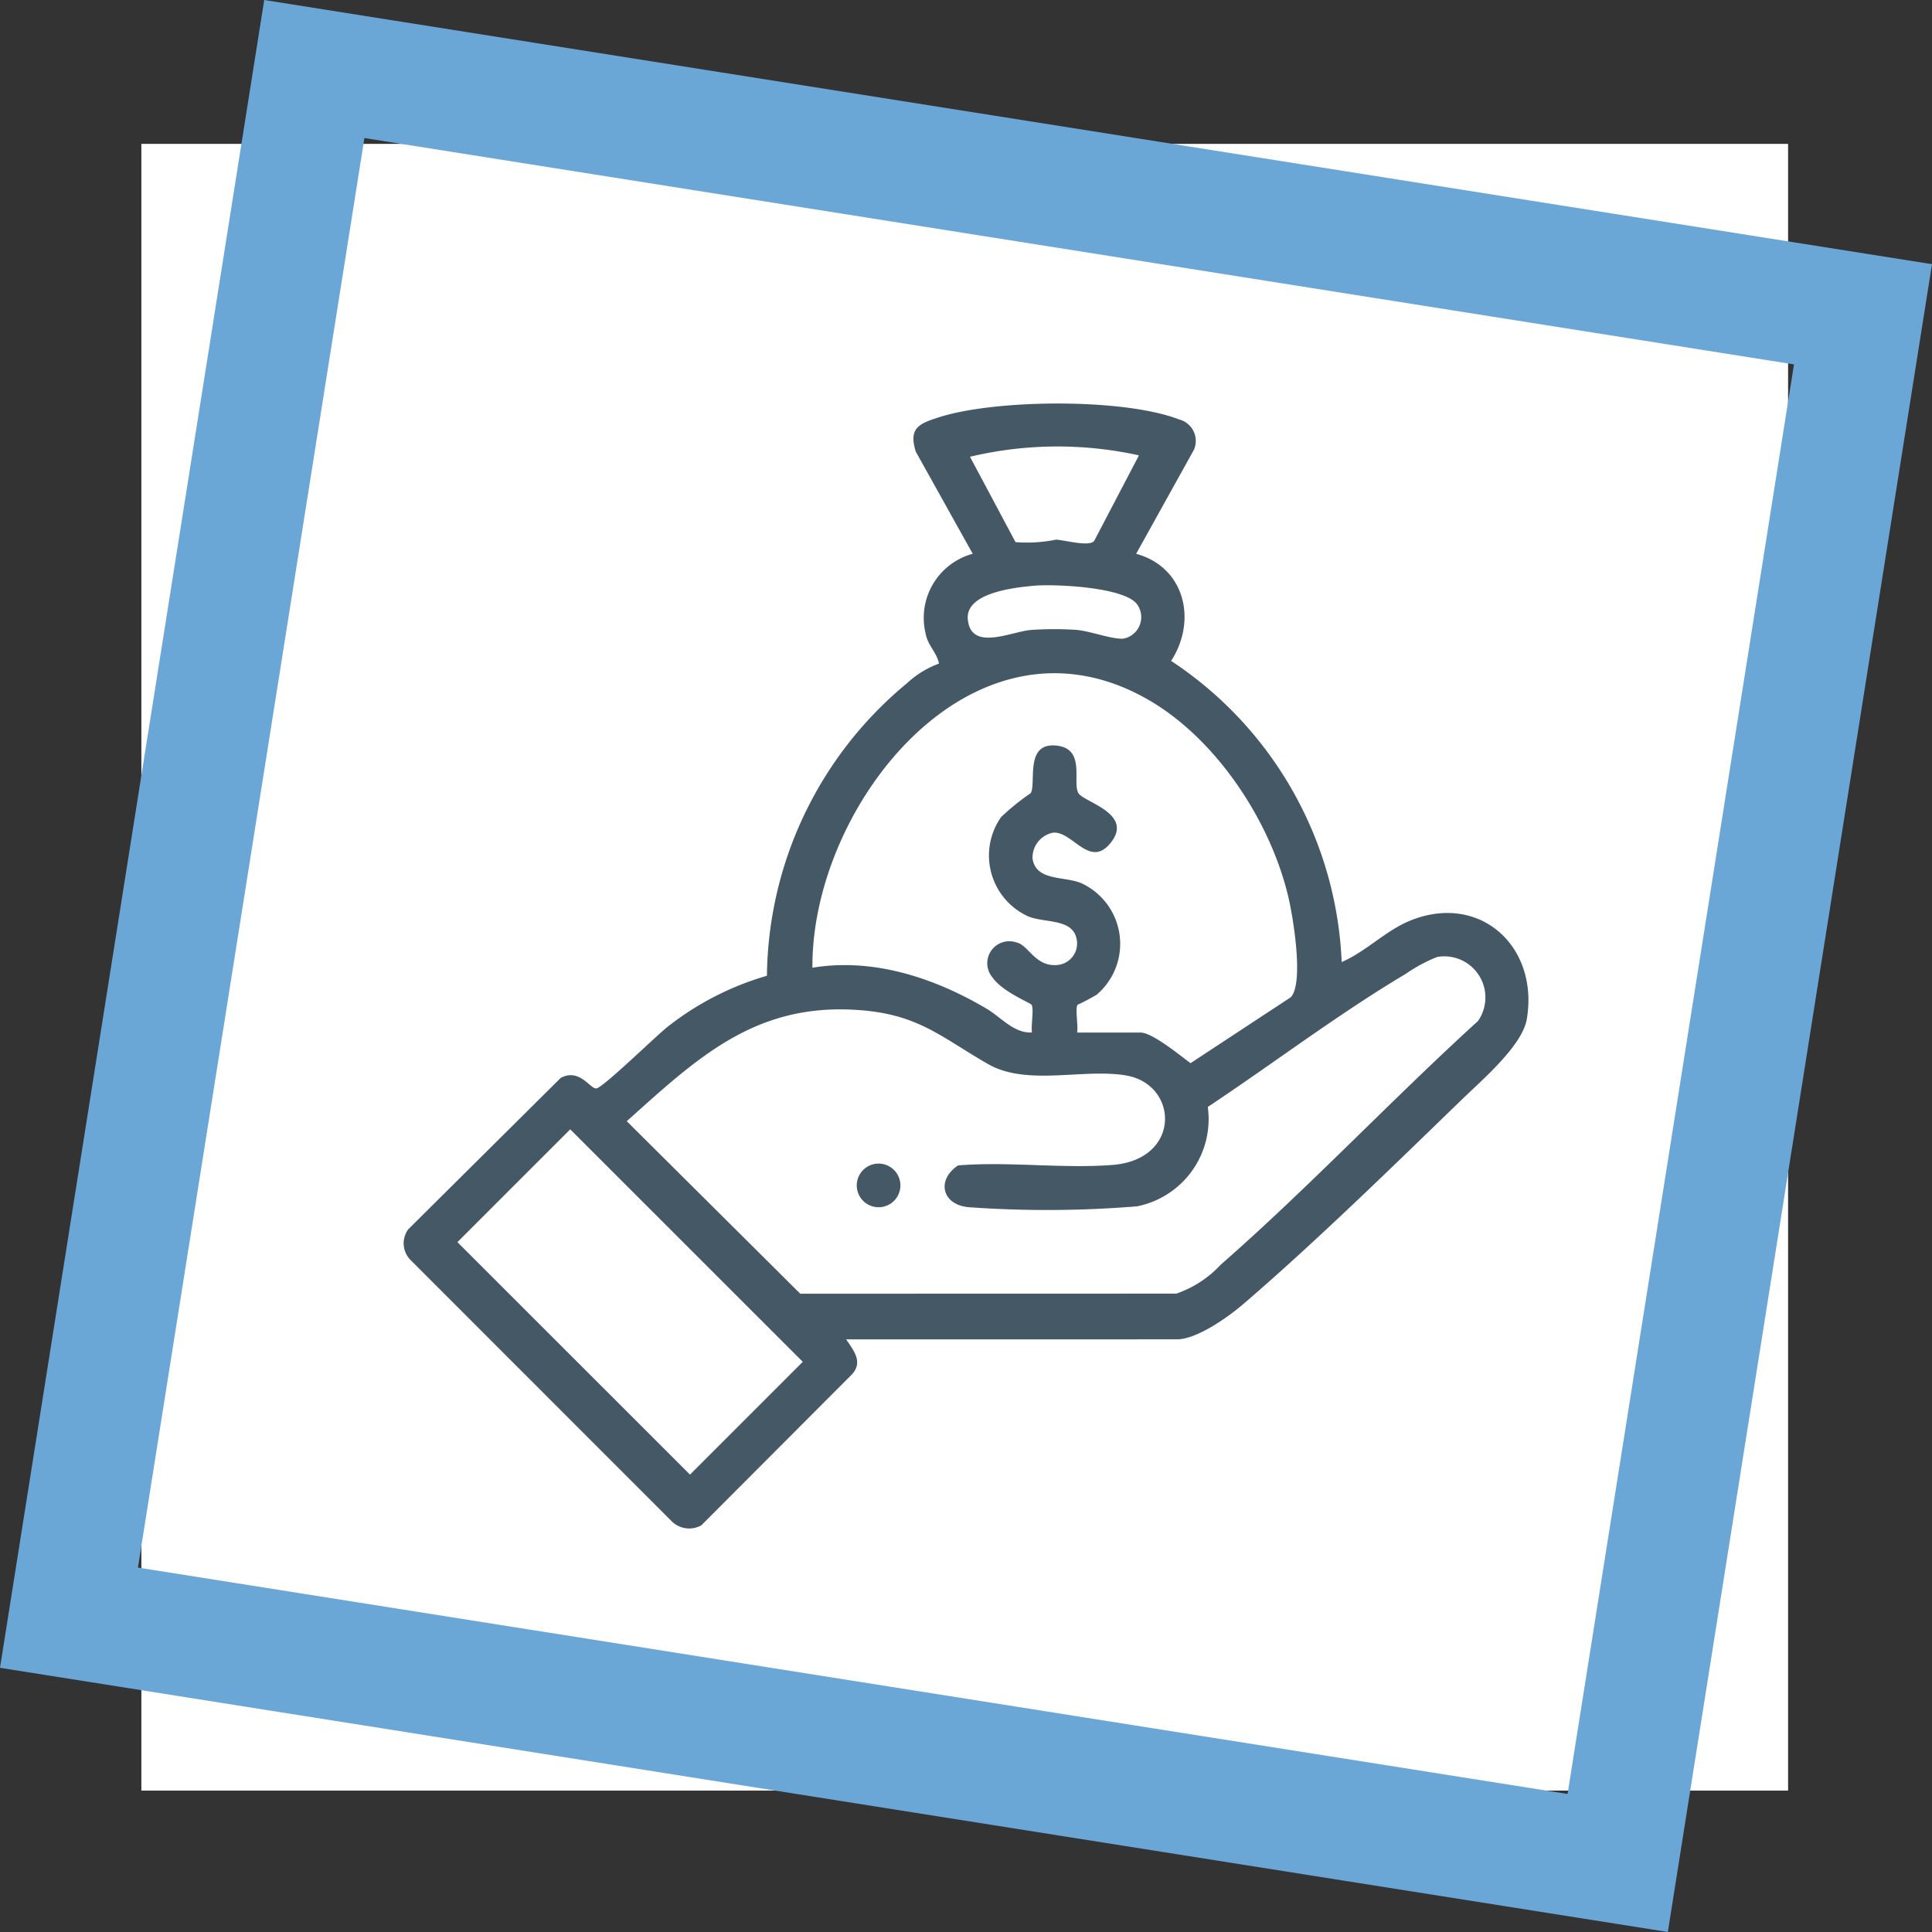 <svg xmlns="http://www.w3.org/2000/svg" xmlns:xlink="http://www.w3.org/1999/xlink" width="123.001" height="123" viewBox="0 0 123.001 123">
  <rect x="0" y="0" width="123.001" height="123" fill="#333333" stroke="none"/>
  <defs>
    <clipPath id="clip-path">
      <rect id="Rectángulo_403448" data-name="Rectángulo 403448" width="71.614" height="71.619" fill="#445866"/>
    </clipPath>
  </defs>
  <g id="img3" transform="translate(-264.668 -6026)">
    <g id="Grupo_1099808" data-name="Grupo 1099808" transform="translate(264.668 6026)">
      <g id="Grupo_1099775" data-name="Grupo 1099775" transform="translate(0 0)">
        <g id="Grupo_1099770" data-name="Grupo 1099770" transform="translate(0 0)">
          <rect id="Rectángulo_401345" data-name="Rectángulo 401345" width="104.839" height="104.839" transform="translate(9 9.16)" fill="#fff"/>
          <path id="Sustracción_141" data-name="Sustracción 141" d="M106.183,123,0,106.181,16.822,0,123,16.819,106.183,123v0h0v0ZM23.2,8.788,8.783,99.8,99.8,114.212,114.214,23.2,23.2,8.788Z" transform="translate(0 0)" fill="#6aa7d6"/>
        </g>
      </g>
      <g id="Grupo_1100115" data-name="Grupo 1100115" transform="translate(25.693 25.69)">
        <g id="Grupo_1100114" data-name="Grupo 1100114" clip-path="url(#clip-path)">
          <path id="Trazado_873857" data-name="Trazado 873857" d="M28.177,59.58c.479.715,1.1,1.447.358,2.241l-9.579,9.6a1.584,1.584,0,0,1-1.9-.274L.48,54.564a1.512,1.512,0,0,1-.186-1.986l9.713-9.645c1.212-.642,1.879.73,2.273.67.44-.067,3.813-3.357,4.52-3.915a18.583,18.583,0,0,1,6.334-3.256,24.476,24.476,0,0,1,8.9-18.61,6.069,6.069,0,0,1,2.054-1.265c-.143-.722-.721-1.153-.853-1.922a4.229,4.229,0,0,1,3-5.069l-3.624-6.5c-.478-1.526.229-1.789,1.474-2.19C37.686-.278,45.852-.35,49.371,1.013a1.411,1.411,0,0,1,.948,1.93L46.639,9.568c3.108.849,3.894,4.251,2.227,6.818A24.173,24.173,0,0,1,59.725,35.56c1.572-.68,2.819-2.028,4.417-2.661,4.416-1.75,8.146,1.69,7.369,6.294-.284,1.685-2.831,3.857-4.077,5.064C63.051,48.5,58.046,53.4,53.453,57.341c-.951.815-2.947,2.238-4.215,2.238ZM46.818,3.3a24.066,24.066,0,0,0-10.757.09l2.9,5.436a9.288,9.288,0,0,0,2.562-.157c.478,0,2.144.483,2.447.075Zm-6.669,8.3c-1.234.111-4.39.438-4.227,2.145.2,2.054,2.759.779,4,.673a21.3,21.3,0,0,1,2.872-.01c.918.068,2.315.623,3.043.56a1.393,1.393,0,0,0,.882-2.156c-.744-1.129-5.271-1.329-6.568-1.212m2.726,28.447h4.033c.774,0,2.538,1.474,3.193,1.949l6.387-4.2c.818-.9.168-4.891-.108-6.146-1.088-4.935-4.609-10.316-9.038-12.83-11.091-6.3-21.387,6.758-21.315,17.1,3.893-.643,7.779.65,11.1,2.615.918.544,1.713,1.563,2.882,1.509-.081-.406.135-1.5-.029-1.764-.081-.13-1.841-.817-2.48-1.731a1.4,1.4,0,0,1,1.519-2.237c.778.154,1.2,1.613,2.676,1.426a1.373,1.373,0,0,0,1.151-1.657c-.27-1.306-2-.994-3.068-1.424a4.257,4.257,0,0,1-1.74-6.325,14.474,14.474,0,0,1,1.885-1.521c.383-.622-.436-3.34,1.743-3.019,1.761.259.891,2.347,1.3,3.018.348.572,3.521,1.29,2.065,3.138-1.336,1.7-2.42-.706-3.663-.629a1.614,1.614,0,0,0-1.326,1.655c.224,1.449,2,1.1,3.109,1.566a4.251,4.251,0,0,1,.986,7.088,13.439,13.439,0,0,1-1.229.652c-.164.263.054,1.357-.029,1.764m22.9-4.8a10.126,10.126,0,0,0-1.98,1.069c-4.3,2.559-8.453,5.718-12.6,8.471a5.661,5.661,0,0,1-4.507,6.327,70.036,70.036,0,0,1-10.716.055c-1.723-.156-2.056-1.75-.671-2.66,3.2-.26,6.659.218,9.828-.03,4.4-.345,4.219-5.136.847-5.7-2.735-.458-6.294.7-8.775-.725-3.06-1.758-4.462-3.2-8.383-3.447-6.487-.41-10.149,3.084-14.613,7.087L25.256,56.675l23.94-.006a6.89,6.89,0,0,0,2.823-1.837c5.6-4.9,10.871-10.5,16.386-15.52a2.619,2.619,0,0,0-2.635-4.071M10.611,46.209,3.43,53.391l14.805,14.8,7.18-7.181Z" transform="translate(0 0)" fill="#445866"/>
          <path id="Trazado_873858" data-name="Trazado 873858" d="M163.745,271.36a1.389,1.389,0,1,1-1.389-1.389,1.389,1.389,0,0,1,1.389,1.389" transform="translate(-132.114 -221.58)" fill="#445866"/>
        </g>
      </g>
    </g>
  </g>
</svg>
